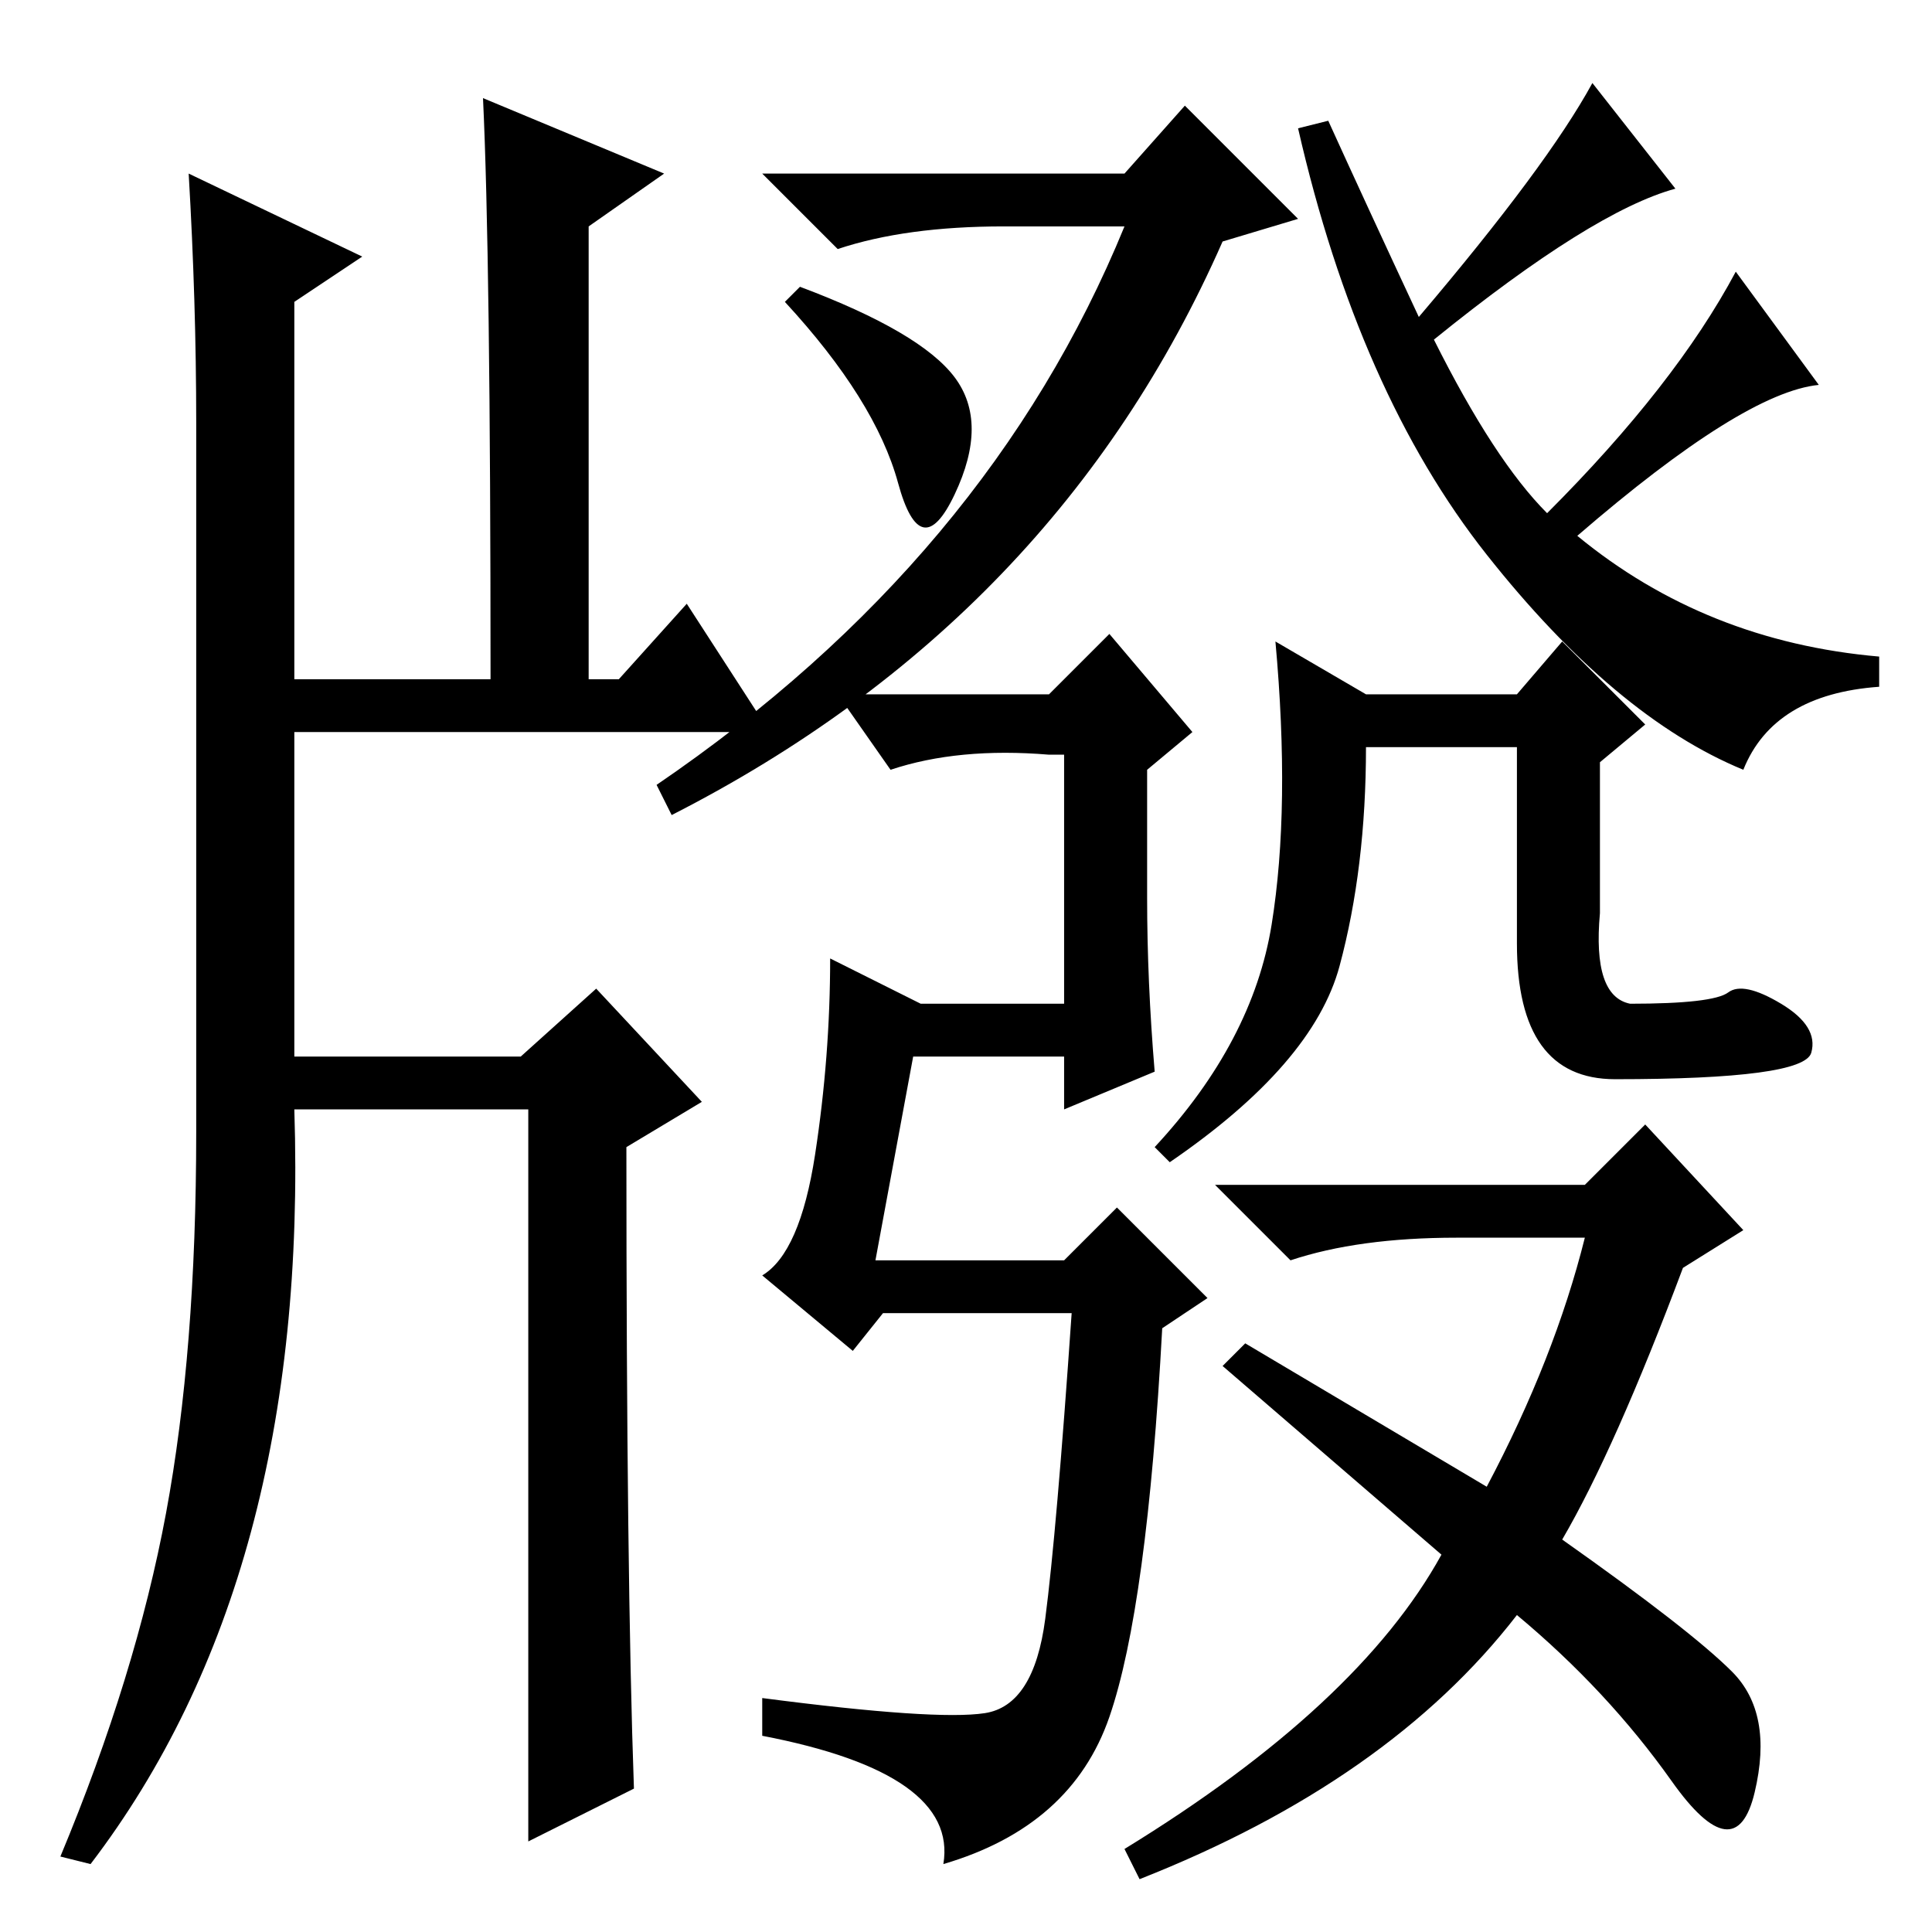 <?xml version="1.0" standalone="no"?>
<!DOCTYPE svg PUBLIC "-//W3C//DTD SVG 1.1//EN" "http://www.w3.org/Graphics/SVG/1.1/DTD/svg11.dtd" >
<svg xmlns="http://www.w3.org/2000/svg" xmlns:xlink="http://www.w3.org/1999/xlink" version="1.1" viewBox="0 -36 256 256">
  <g transform="matrix(1 0 0 -1 0 220)">
   <path fill="currentColor"
d="M153 114l-12 -5v7h-20l-5 -27h25l7 7l12 -12l-6 -4q-2 -37 -7 -51.5t-22 -19.5q2 12 -24 17v5q23 -3 29.5 -2t8 12.5t3.5 40.5h-25l-4 -5l-12 10q5 3 7 16t2 26l12 -6h19v33h-2q-12 1 -21 -2l-7 10h28l8 8l11 -13l-6 -5v-17q0 -11 1 -23zM236 123q5 -3 4 -6.5t-26 -3.5
q-13 0 -13 18v26h-20q0 -16 -3.5 -29t-22.5 -26l-2 2q13 14 15.5 29.5t0.5 37.5l12 -7h20l6 7l11 -11l-6 -5v-20q-1 -11 4 -12q11 0 13 1.5t7 -1.5zM193 92q-13 0 -22 -3l-10 10h49l8 8l13 -14l-8 -5q-9 -24 -16 -36q17 -12 22.5 -17.5t3 -16t-11 1.5t-20.5 22
q-17 -22 -50 -35l-2 4q31 19 42 39l-29 25l3 3l32 -19q9 17 13 33h-17zM149 233l8 9l15 -15l-10 -3q-22 -50 -73 -76l-2 4q44 30 62 74h-16q-13 0 -22 -3l-10 10h48zM209 185q17 -14 40 -16v-4q-14 -1 -18 -11q-17 7 -34 28.5t-25 56.5l4 1q5 -11 12 -26q17 20 23 31l11 -14
q-11 -3 -32 -20q8 -16 15 -23q17 17 25 32l11 -15q-10 -1 -32 -20zM126.5 206q4.5 -6 0 -15.5t-7.5 1.5t-15 24l2 2q16 -6 20.5 -12zM64 243l24 -10l-10 -7v-60h4l9 10l11 -17h-63v-43h30l10 9l14 -15l-10 -6q0 -57 1 -85l-14 -7v97h-31q2 -62 -27 -100l-4 1q10 24 14 45.5
t4 50.5v94q0 16 -1 33l23 -11l-9 -6v-50h26q0 56 -1 77z" />
  </g>

</svg>
